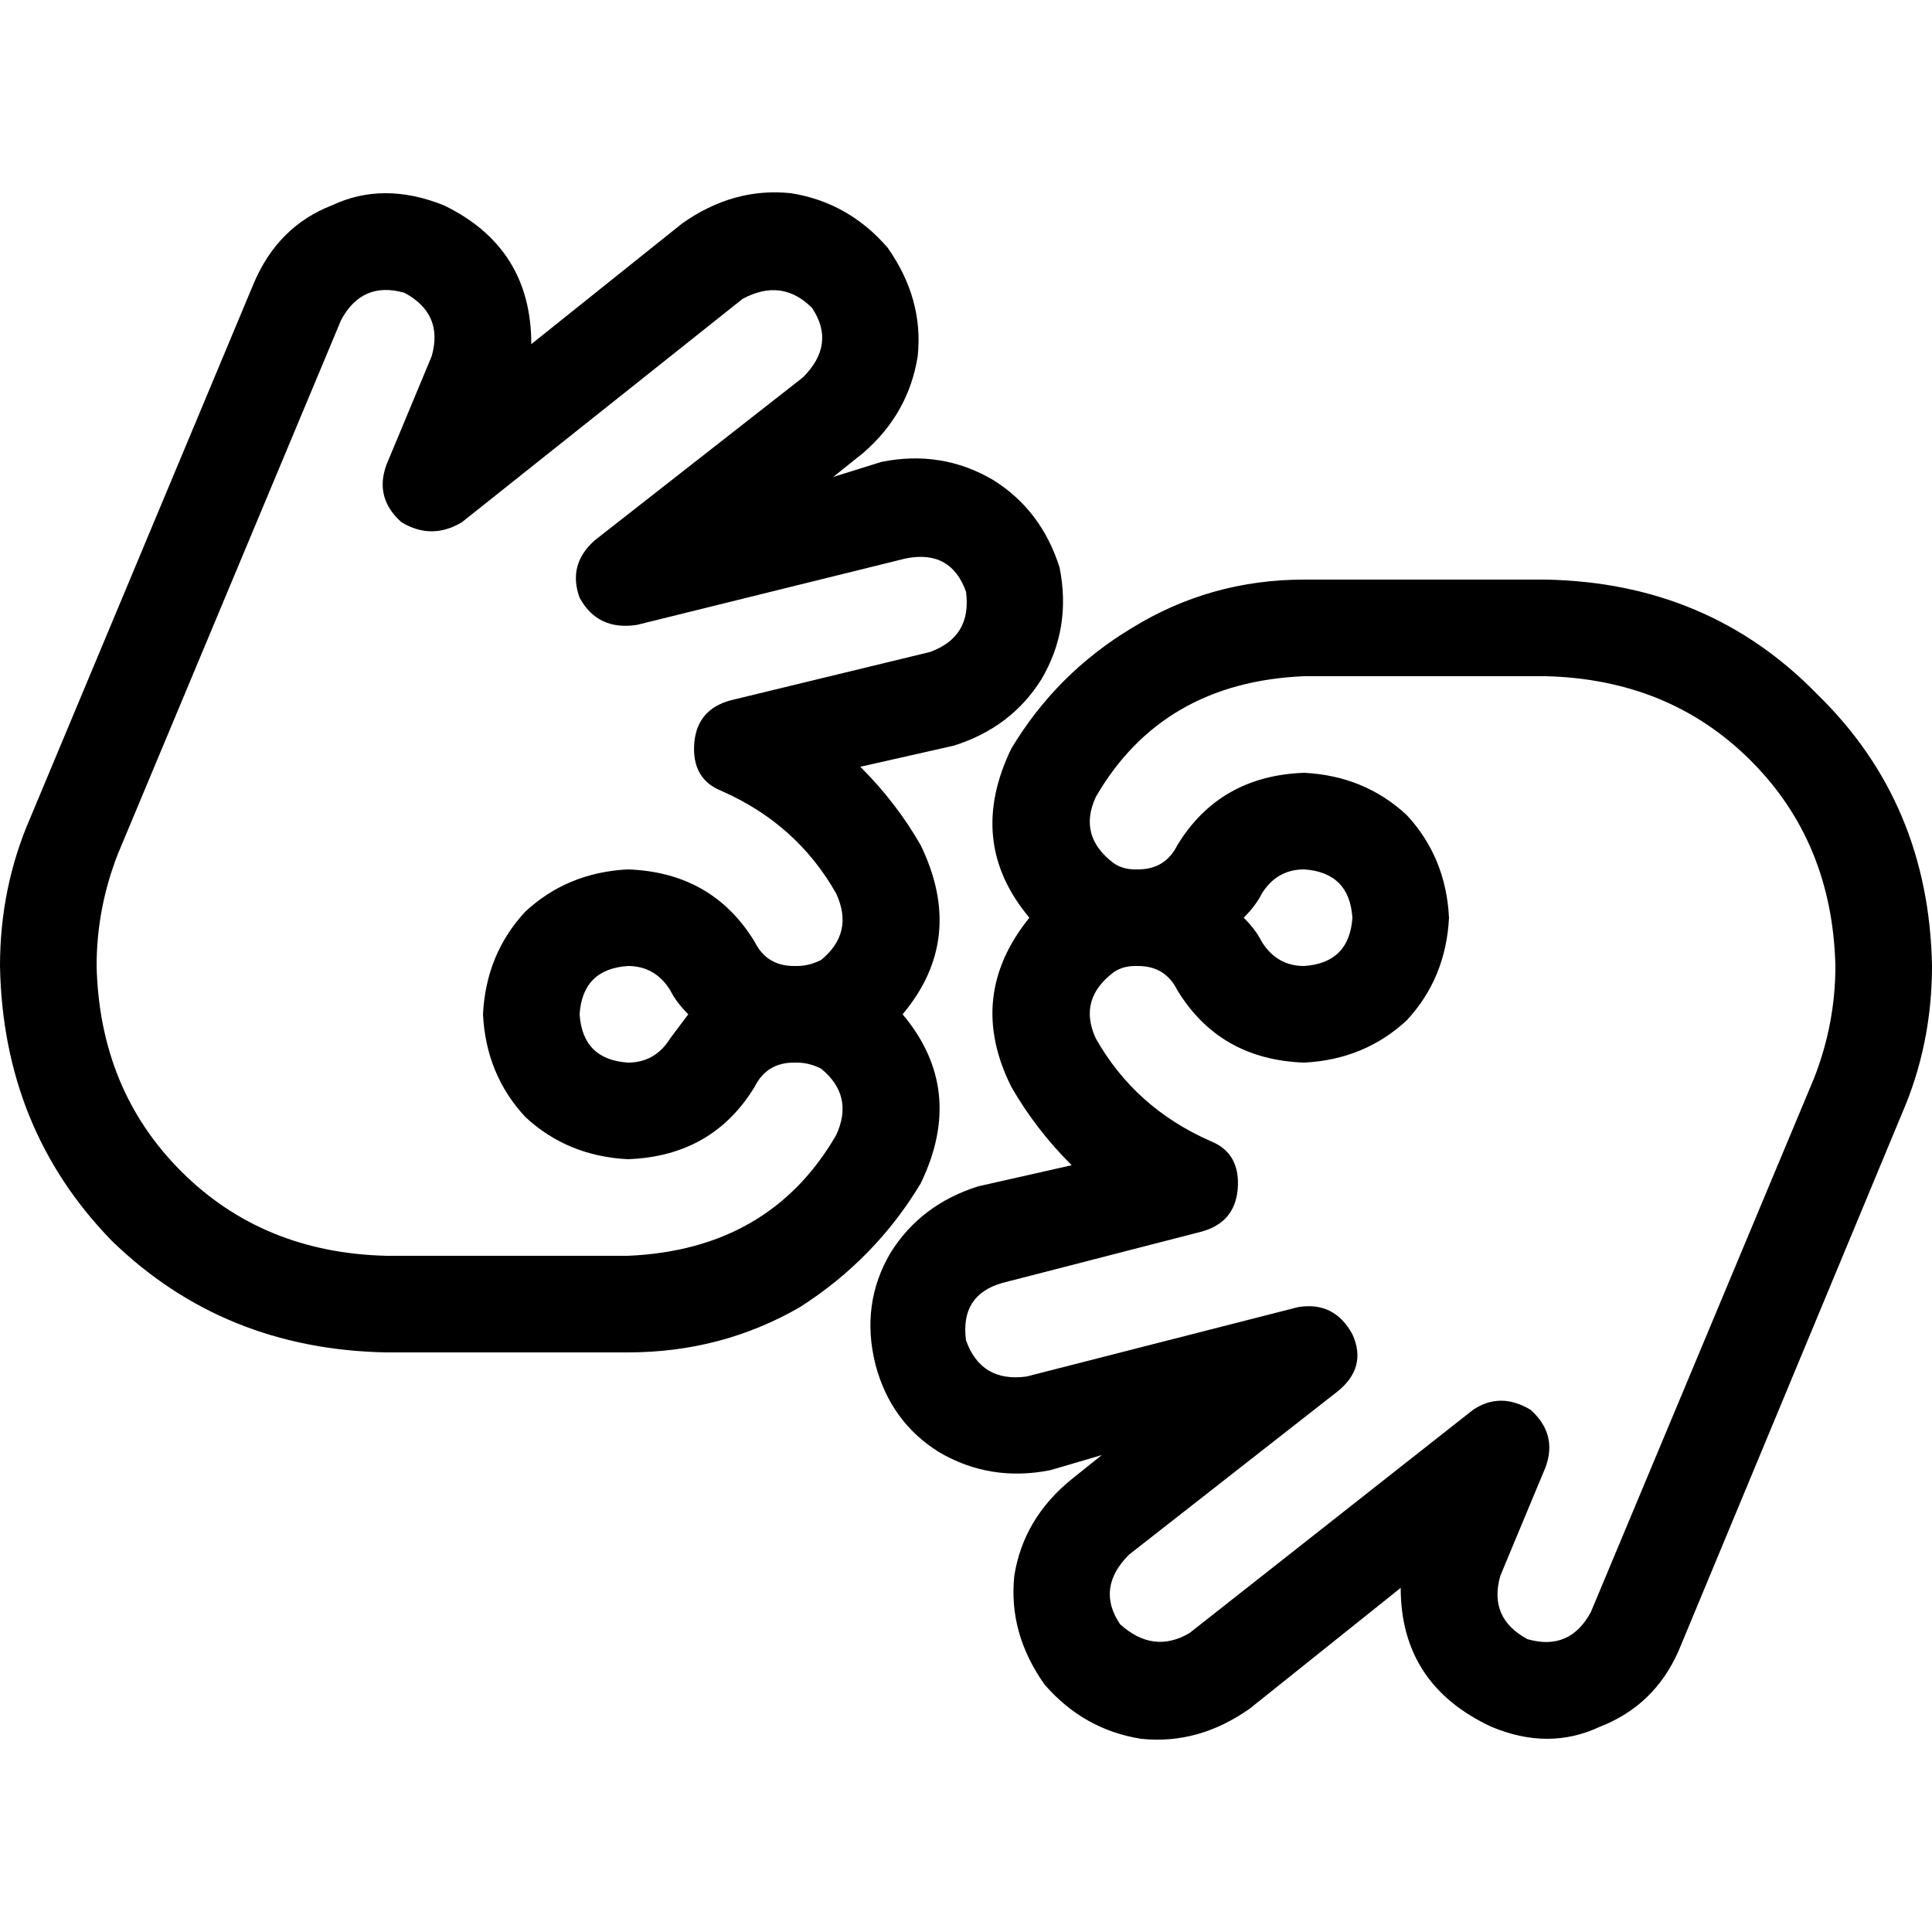 <svg xmlns="http://www.w3.org/2000/svg" viewBox="0 0 512 512">
  <path d="M 117.6 54.4 Q 101.6 48 88 54.4 L 88 54.4 L 88 54.4 Q 73.6 60 67.2 75.2 L 8 216.8 L 8 216.8 Q 0 235.2 0 256 Q 0.8 299.2 29.6 328.8 Q 59.2 357.6 102.4 358.4 L 166.4 358.4 L 166.4 358.4 Q 191.2 358.4 212 346.4 Q 232 333.6 244 313.6 Q 256 288.8 239.2 268.8 Q 256 248.8 244 224 Q 237.6 212.8 228 203.2 L 252.8 197.6 L 252.8 197.6 Q 268 192.8 276 180 Q 284 166.4 280.8 150.4 Q 276 135.2 263.2 127.2 Q 249.6 119.2 233.6 122.4 L 220.8 126.4 L 220.8 126.4 L 228.8 120 L 228.8 120 Q 240.8 109.6 243.2 94.4 Q 244.8 79.2 235.2 65.6 L 224.8 73.6 L 224.8 73.6 L 235.2 65.6 L 235.2 65.6 Q 224.8 53.6 209.6 51.2 Q 194.4 49.6 180.8 59.2 L 140.8 91.2 L 140.8 91.2 Q 140.8 65.6 117.6 54.4 L 117.6 54.4 Z M 211.2 256 L 211.2 256 L 211.2 256 L 211.2 256 L 210.4 256 L 210.4 256 Q 203.2 256 200 249.6 Q 188.8 231.2 166.4 230.4 Q 150.4 231.2 139.2 241.6 Q 128.8 252.8 128 268.8 Q 128.8 284.8 139.2 296 Q 150.4 306.4 166.4 307.2 Q 188.8 306.4 200 288 Q 203.2 281.6 210.4 281.6 L 211.2 281.6 L 211.2 281.6 L 211.2 281.6 L 211.2 281.6 Q 214.4 281.6 217.6 283.2 Q 226.4 290.4 221.6 300.8 Q 204 331.2 166.4 332.8 L 102.4 332.8 L 102.4 332.8 Q 69.6 332 48 310.4 Q 26.4 288.8 25.6 256 Q 25.6 240.8 31.2 226.4 L 90.4 84.8 L 90.4 84.8 Q 96 74.4 107.2 77.6 Q 117.6 83.2 114.4 94.4 L 102.4 123.2 L 102.4 123.2 Q 99.2 132 106.4 138.4 Q 114.4 143.2 122.4 138.4 L 196.8 79.2 L 196.8 79.2 Q 207.2 73.6 215.2 81.6 Q 221.6 91.2 212.8 100 L 157.6 143.2 L 157.6 143.2 Q 150.4 149.6 153.6 158.4 Q 158.4 167.2 168.8 165.6 L 240 148 L 240 148 Q 252 145.6 256 156.8 Q 257.6 168.8 246.4 172.8 L 193.6 185.6 L 193.6 185.6 Q 184.8 188 184 196.8 Q 183.2 206.4 191.2 209.6 Q 211.2 218.4 221.6 236.8 Q 226.4 247.2 217.6 254.4 Q 214.4 256 211.2 256 L 211.2 256 Z M 177.6 262.4 Q 179.2 265.6 182.4 268.8 Q 180 272 177.6 275.2 Q 173.6 281.6 166.4 281.6 Q 154.4 280.8 153.6 268.8 Q 154.4 256.8 166.4 256 Q 173.6 256 177.6 262.4 L 177.6 262.4 Z M 395.2 457.6 Q 410.4 464 424 457.6 L 424 457.6 L 424 457.6 Q 438.4 452 444.8 437.6 L 504 295.2 L 504 295.2 Q 512 276.8 512 256 Q 511.2 212.8 481.6 184 Q 452.8 154.4 409.6 153.6 L 345.6 153.6 L 345.6 153.6 Q 320.8 153.6 300 166.4 Q 280 178.4 268 198.4 Q 256 223.2 272.8 243.2 Q 256 264 268 288 Q 274.4 299.2 284 308.8 L 259.2 314.4 L 259.2 314.4 Q 244 319.2 236 332 Q 228 345.6 232 361.6 Q 236 376.8 248.8 384.8 Q 262.4 392.8 278.4 389.6 L 292 385.6 L 292 385.6 L 284 392 L 284 392 Q 271.2 402.4 268.8 417.6 Q 267.2 432.8 276.8 446.4 Q 287.2 458.4 302.4 460.8 Q 317.6 462.4 331.2 452.8 L 371.2 420.8 L 371.2 420.8 Q 371.2 446.4 395.2 457.6 L 395.2 457.6 Z M 300.8 256 L 301.6 256 L 300.8 256 L 301.6 256 L 301.6 256 L 301.6 256 Q 308.8 256 312 262.4 Q 323.2 280.8 345.6 281.6 Q 361.6 280.8 372.8 270.4 Q 383.2 259.2 384 243.2 Q 383.2 227.2 372.8 216 Q 361.6 205.6 345.6 204.8 Q 323.2 205.6 312 224 Q 308.8 230.4 301.6 230.4 L 301.6 230.4 L 301.6 230.4 L 300.8 230.4 L 300.8 230.4 Q 297.6 230.4 295.2 228.8 Q 285.6 221.6 290.4 211.2 Q 308 180.8 345.6 179.2 L 409.6 179.2 L 409.6 179.2 Q 442.4 180 464 201.6 Q 485.6 223.2 486.4 256 Q 486.4 271.2 480.8 285.6 L 421.6 427.2 L 421.6 427.2 Q 416 437.6 404.8 434.4 Q 394.4 428.8 397.6 417.6 L 409.6 388.8 L 409.6 388.8 Q 412.8 380 405.6 373.6 Q 397.6 368.8 390.4 373.6 L 315.2 432.8 L 315.2 432.8 Q 305.6 438.4 296.8 430.4 Q 290.4 420.8 299.2 412 L 354.4 368.8 L 354.4 368.8 Q 362.4 362.4 358.4 353.6 Q 353.6 344.8 344 346.4 L 272 364.8 L 272 364.8 Q 260 366.4 256 355.2 Q 254.4 343.2 265.6 340 L 318.4 326.4 L 318.4 326.4 Q 327.2 324 328 315.2 Q 328.8 305.6 320.8 302.4 Q 300.8 293.6 290.4 275.2 Q 285.6 264.8 295.2 257.6 Q 297.6 256 300.8 256 L 300.8 256 Z M 334.4 249.6 Q 332.8 246.4 329.6 243.2 Q 332.8 240 334.4 236.8 Q 338.4 230.4 345.6 230.4 Q 357.6 231.2 358.4 243.2 Q 357.6 255.2 345.6 256 Q 338.4 256 334.4 249.6 L 334.4 249.6 Z" />
</svg>